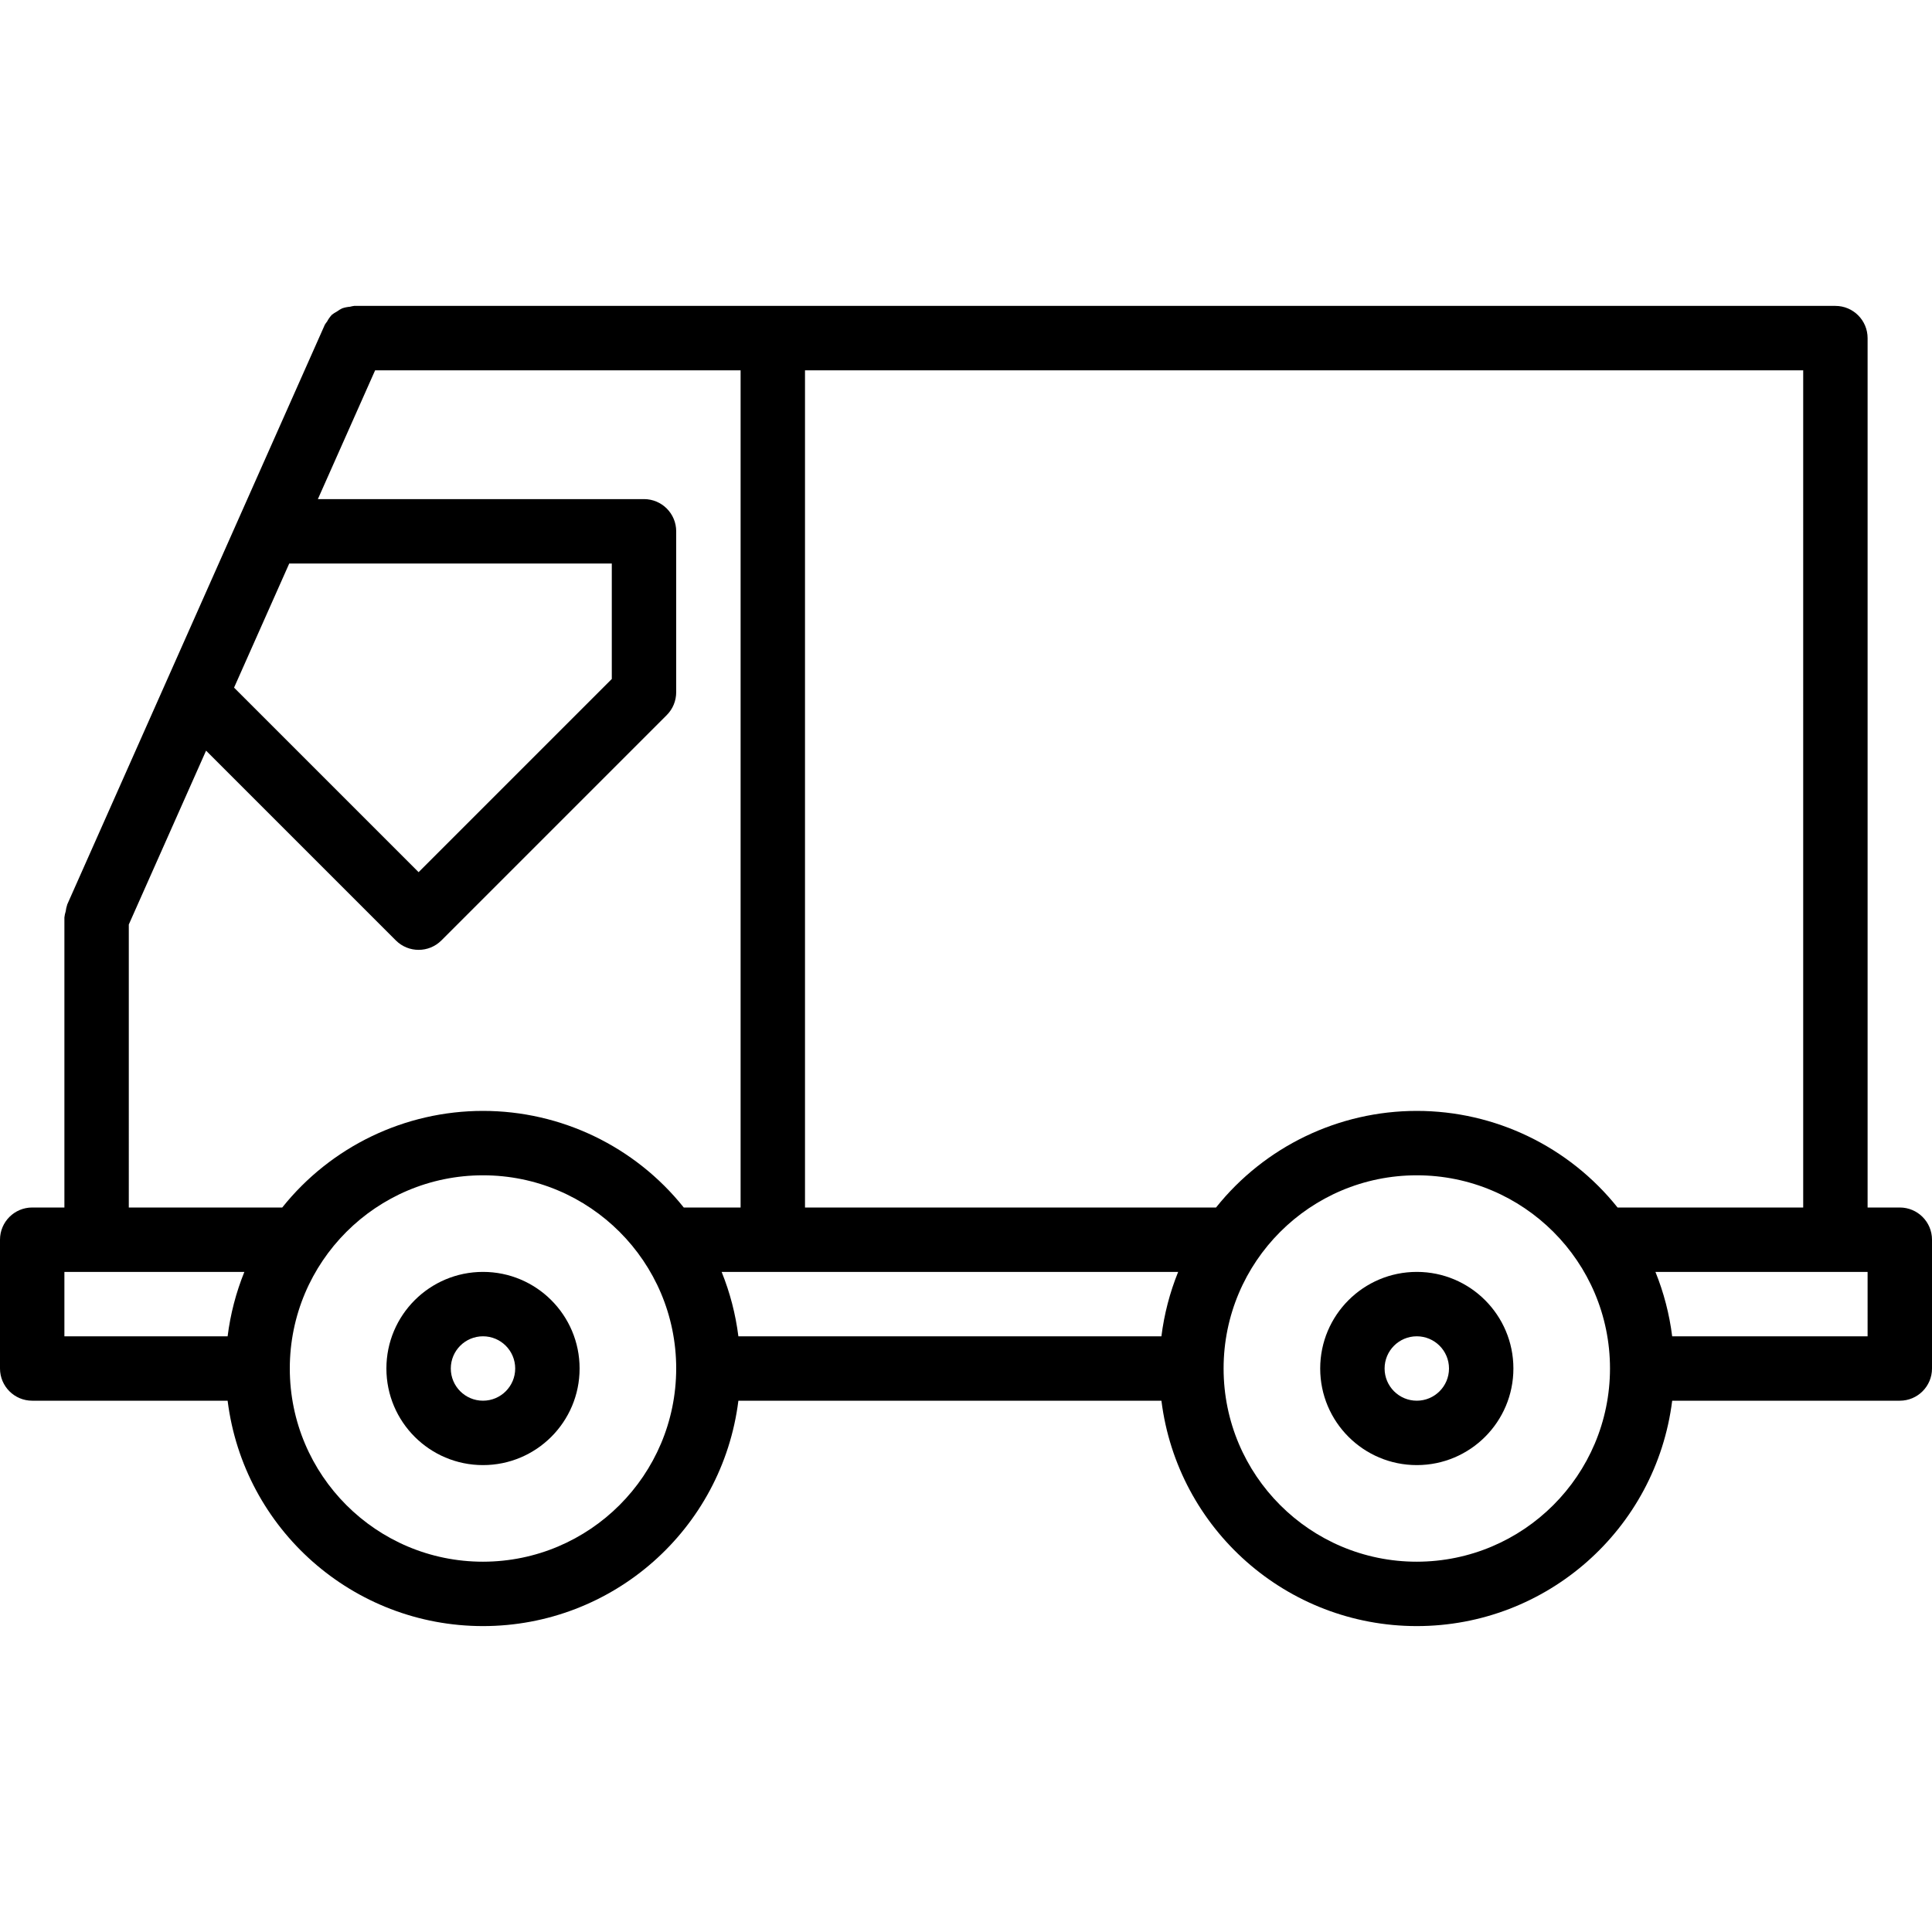 <svg height="480pt" viewBox="0 -76 480 480" width="480pt" xmlns="http://www.w3.org/2000/svg"><path d="m472 224h-8v-216c0-4.418-3.582-8-8-8h-368c-.348.043-.695.113-1.031.207-.664.051-1.316.18-1.945.395-.465.219-.906.488-1.32.797-.438.23-.855.5-1.246.801-.473.512-.879 1.082-1.199 1.695-.211.254-.398.523-.57.801l-.047.121-63.953 143.938v.047c-.176.52-.297 1.055-.359 1.598-.16.5-.27 1.012-.328 1.531v72.07h-8c-4.418 0-8 3.582-8 8v32c0 4.418 3.582 8 8 8h48.551c4.008 31.992 31.207 55.996 63.449 55.996s59.441-24.004 63.449-55.996h105.102c4.008 31.992 31.207 55.996 63.449 55.996s59.441-24.004 63.449-55.996h56.551c4.418 0 8-3.582 8-8v-32c0-4.418-3.582-8-8-8zm-24 0h-46.121c-12.113-15.168-30.469-24-49.879-24s-37.766 8.832-49.879 24h-102.121v-208h248zm-159.449 32h-105.102c-.688-5.492-2.086-10.871-4.16-16h113.422c-2.074 5.129-3.473 10.508-4.16 16zm-136.551-163.312-48 48-45.848-45.848 13.711-30.84h80.137zm-120 61.008 19.199-43.199 47.152 47.152c3.125 3.121 8.188 3.121 11.312 0l56-56c.746-.746 1.336-1.633 1.734-2.609.395-.965.598-1.996.602-3.039v-40c0-4.418-3.582-8-8-8h-81.023l14.223-32h90.801v208h-14.121c-12.113-15.168-30.469-24-49.879-24s-37.766 8.832-49.879 24h-38.121zm-16 86.305h44.711c-2.074 5.129-3.473 10.508-4.16 16h-40.551zm104 72c-26.508 0-48-21.492-48-48s21.492-48 48-48 48 21.492 48 48c-.027 26.5-21.5 47.973-48 48zm232 0c-26.508 0-48-21.492-48-48s21.492-48 48-48 48 21.492 48 48c-.027 26.5-21.5 47.973-48 48zm112-56h-48.551c-.688-5.492-2.086-10.871-4.16-16h52.711zm0 0"/><path d="m120 240c-13.254 0-24 10.746-24 24s10.746 24 24 24 24-10.746 24-24-10.746-24-24-24zm0 32c-4.418 0-8-3.582-8-8s3.582-8 8-8 8 3.582 8 8-3.582 8-8 8zm0 0"/><path d="m352 240c-13.254 0-24 10.746-24 24s10.746 24 24 24 24-10.746 24-24-10.746-24-24-24zm0 32c-4.418 0-8-3.582-8-8s3.582-8 8-8 8 3.582 8 8-3.582 8-8 8zm0 0"/></svg>